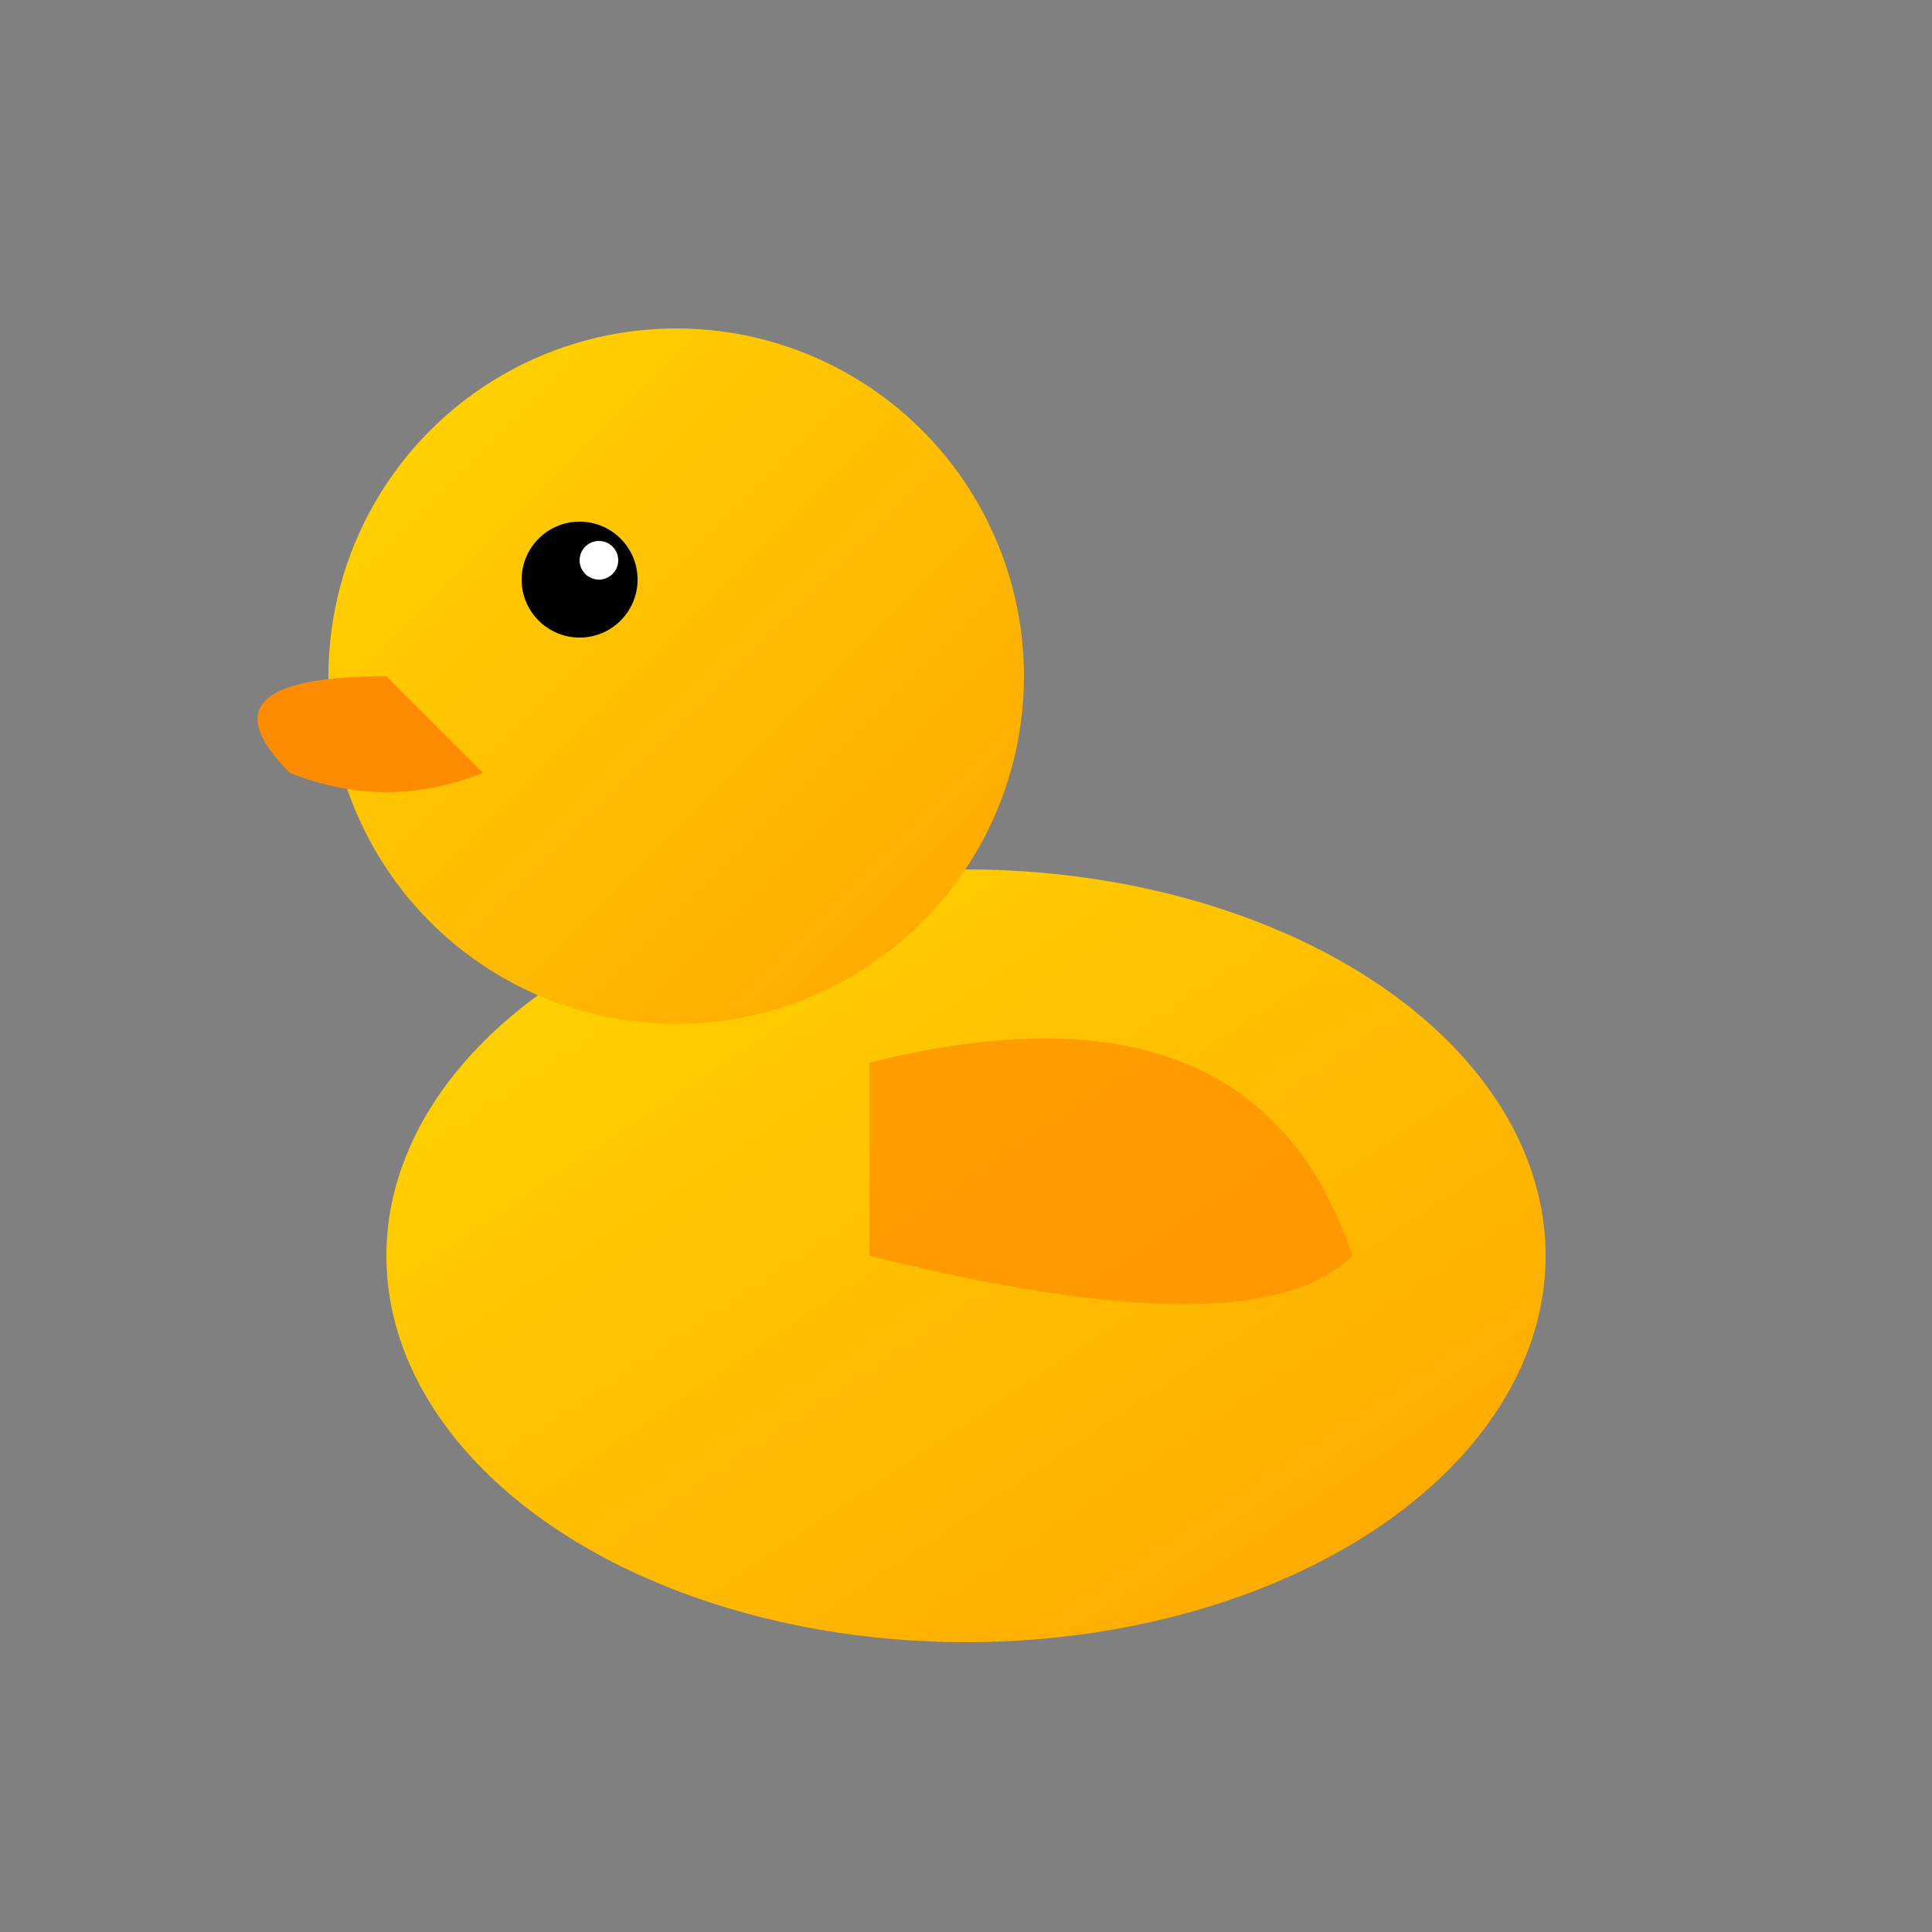 <svg xmlns="http://www.w3.org/2000/svg" viewBox="0 0 100 100" width="50" height="50">
  <rect x="0" y="0" width="100" height="100" fill="#808080" stroke="none"/>
  <defs>
    <linearGradient id="duckGradient" x1="0%" y1="0%" x2="100%" y2="100%">
      <stop offset="0%" style="stop-color:#FFD700;stop-opacity:1" />
      <stop offset="100%" style="stop-color:#FFA500;stop-opacity:1" />
    </linearGradient>
  </defs>
  <!-- Duck body -->
  <ellipse cx="50" cy="65" rx="30" ry="20" fill="url(#duckGradient)" />
  <!-- Duck head -->
  <circle cx="35" cy="35" r="18" fill="url(#duckGradient)" />
  <!-- Duck beak -->
  <path d="M 20 35 Q 10 35 15 40 Q 20 42 25 40 Z" fill="#FF8C00" />
  <!-- Duck eye -->
  <circle cx="30" cy="30" r="3" fill="#000" />
  <circle cx="31" cy="29" r="1" fill="#fff" />
  <!-- Duck wing -->
  <path d="M 45 55 Q 65 50 70 65 Q 65 70 45 65 Z" fill="#FF8C00" opacity="0.7" />
</svg> 
